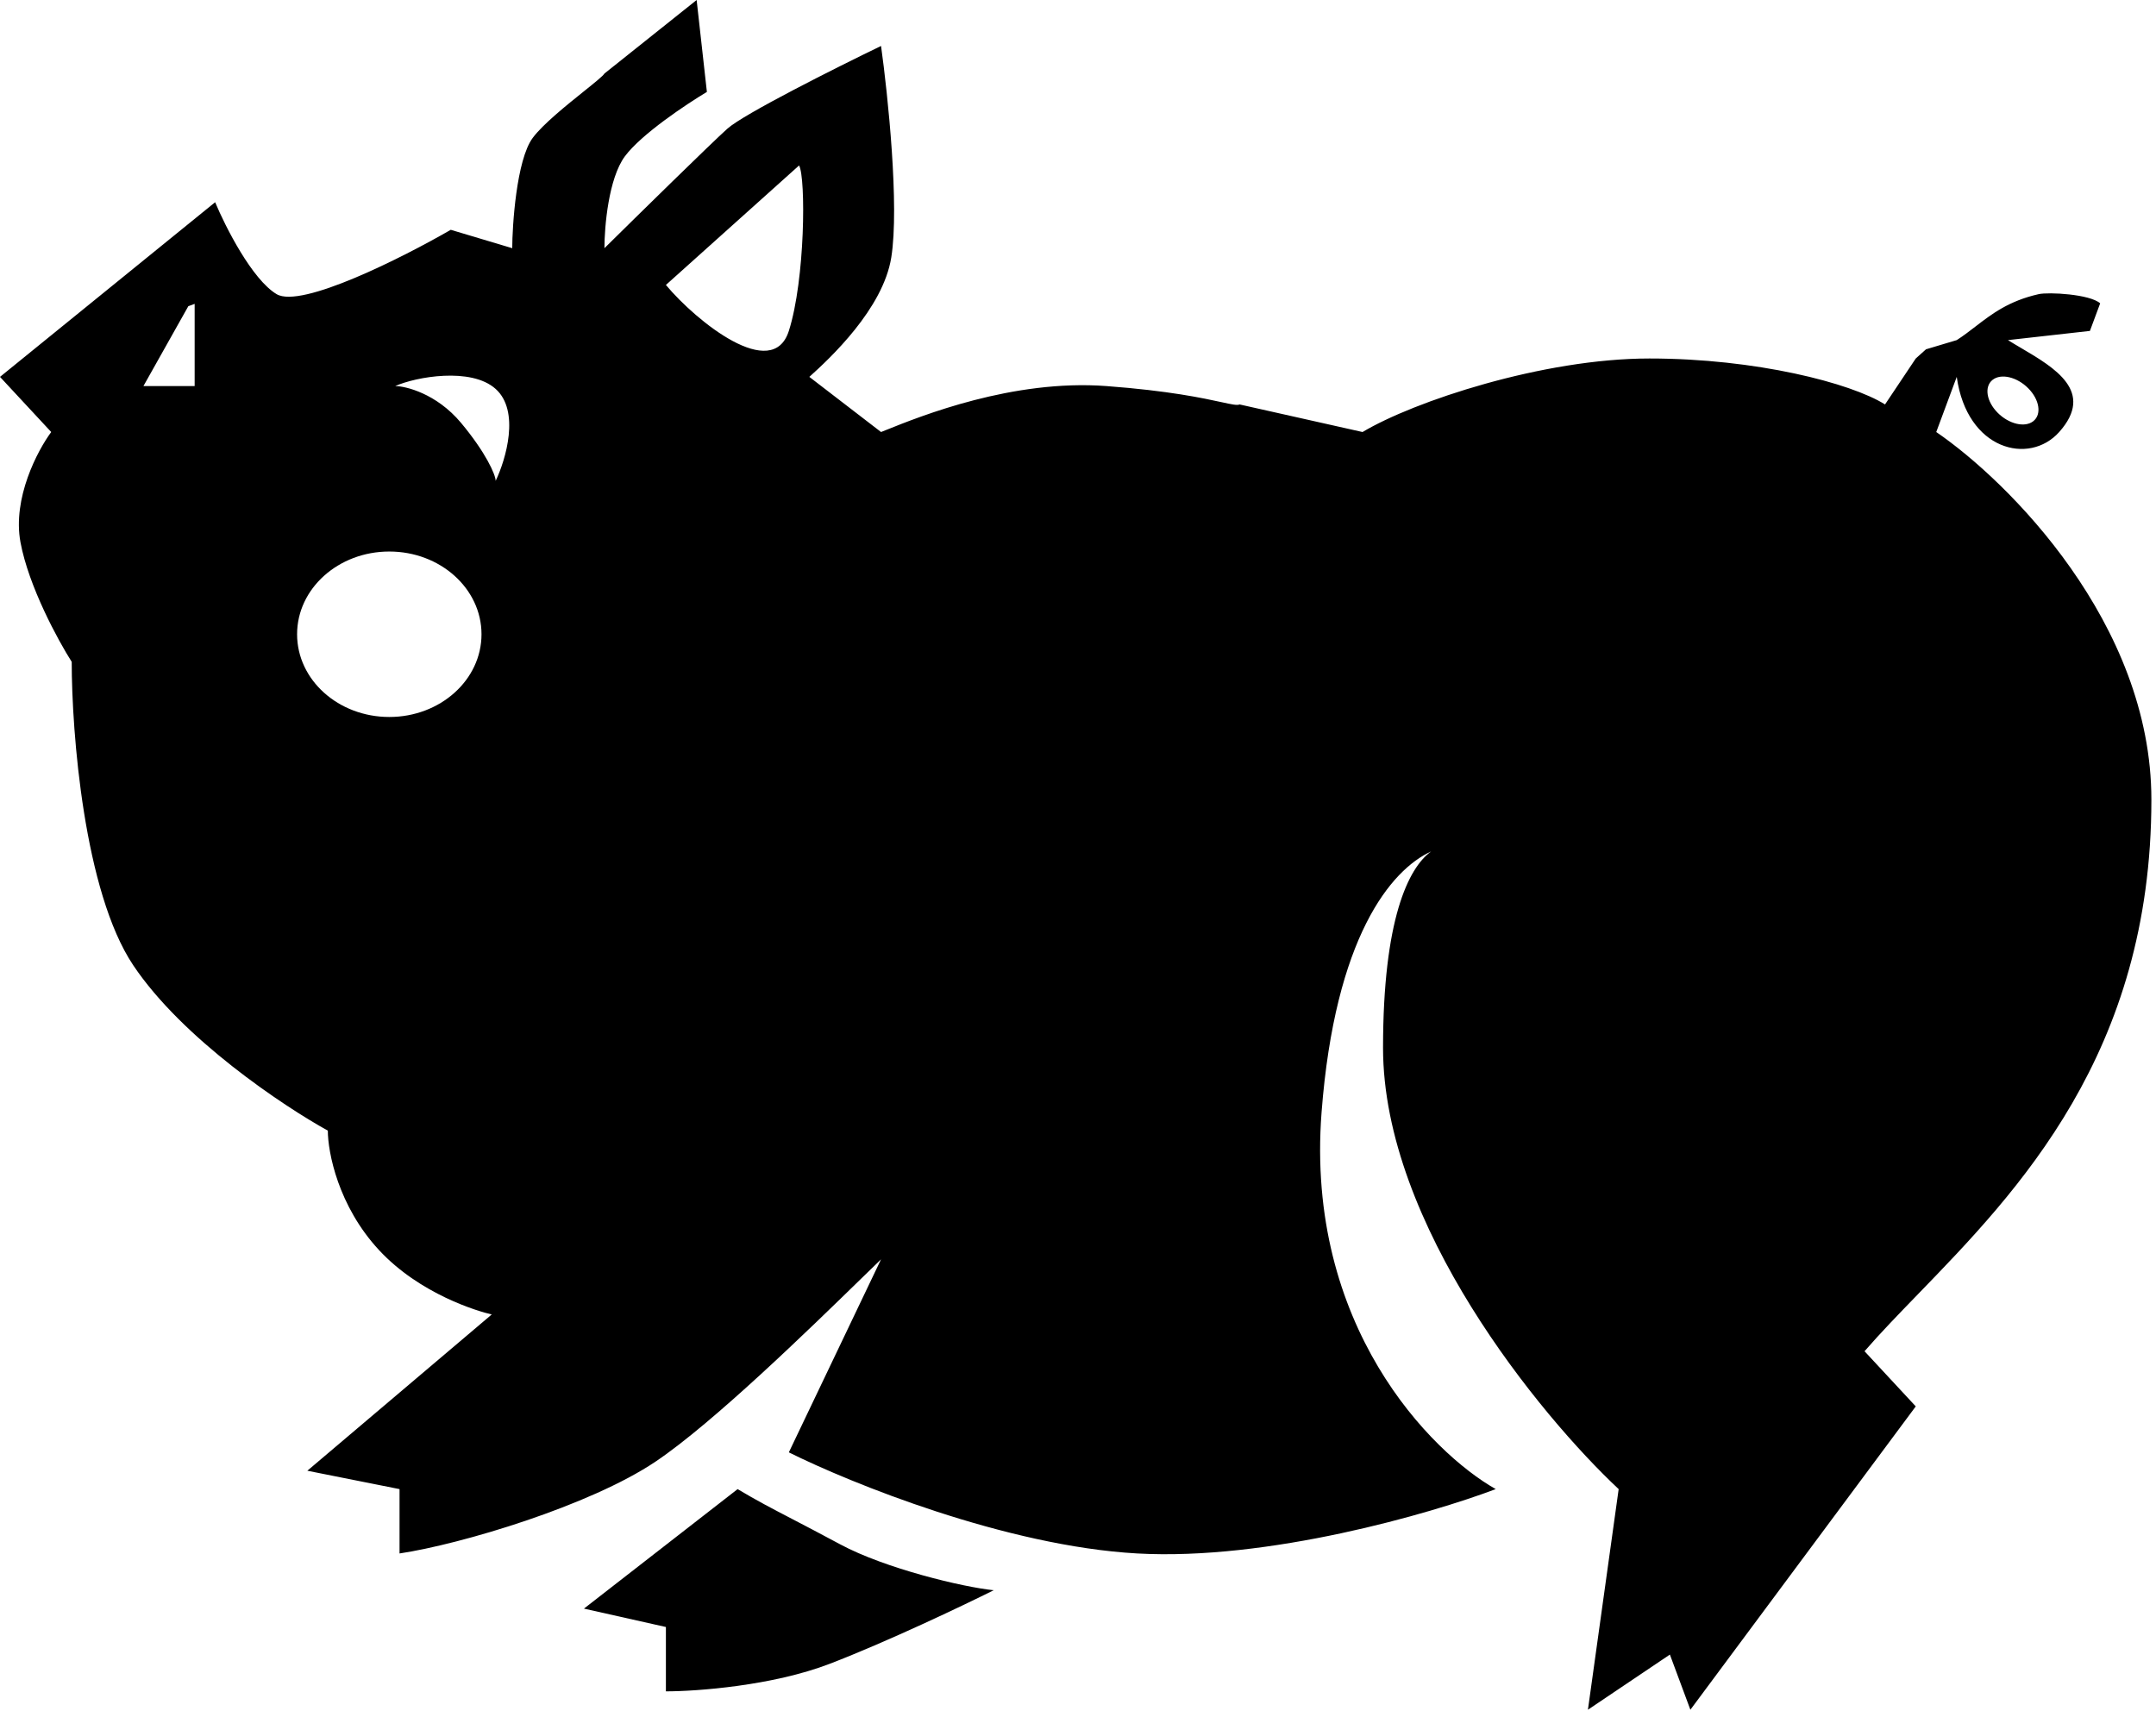 <svg width="368" height="292" viewBox="0 0 368 292" fill="none" xmlns="http://www.w3.org/2000/svg">
<path fill-rule="evenodd" clip-rule="evenodd" d="M76.94 39.224L87.432 42.362C87.432 38.701 88.131 27.3 90.929 23.535C92.66 21.205 96.71 17.956 99.685 15.568C101.52 14.095 102.947 12.951 103.169 12.552L118.907 0L120.656 15.69C117.158 17.782 109.465 22.907 106.667 26.672C103.869 30.438 103.169 38.701 103.169 42.362C108.998 36.609 121.355 24.476 124.153 21.965C126.951 19.455 142.805 11.506 150.383 7.845C151.548 16.213 153.53 35.145 152.131 43.931C150.732 52.717 141.639 61.19 138.142 64.328L150.383 73.741C150.627 73.644 150.895 73.536 151.187 73.418L151.19 73.417C157.166 71.012 172.85 64.7 188.853 65.897C199.552 66.697 205.373 67.964 208.49 68.642C210.264 69.029 211.162 69.224 211.585 69.034L232.568 73.741C241.312 68.511 263.344 61.19 281.53 61.19C299.716 61.19 315.92 65.374 321.749 69.034L326.995 61.19L328.743 59.621L333.989 58.052C335.094 57.344 336.114 56.559 337.152 55.76C339.947 53.607 342.878 51.351 347.978 50.207C349.675 49.826 356.722 50.207 358.47 51.776L356.721 56.483L342.732 58.052C343.44 58.496 344.207 58.948 344.997 59.413C350.717 62.782 357.622 66.848 351.476 73.741C346.38 79.456 335.738 76.879 333.989 64.328L330.492 73.741C342.732 82.109 367.213 106.376 367.213 136.5C367.213 179.793 344.392 203.341 327.372 220.901C324.037 224.342 320.925 227.553 318.251 230.638L326.995 240.052L288.525 291.828L285.027 282.414L271.038 291.828L276.284 254.172C262.878 241.621 236.066 208.986 236.066 178.862C236.066 157.009 240.36 148.147 244.276 145.327C237.391 148.484 227.87 159.969 225.574 189.845C222.776 226.245 244.226 247.897 255.301 254.172C244.226 258.356 216.481 266.41 194.098 265.155C171.716 263.9 145.137 253.126 134.645 247.897L150.383 214.948C149.469 215.831 148.38 216.892 147.151 218.091L147.15 218.091C138.18 226.834 121.755 242.842 111.913 249.465C100.721 256.997 78.689 263.586 68.197 265.155V254.172L52.459 251.034L83.934 224.362C81.603 223.839 71.694 220.91 64.699 213.379C57.705 205.848 55.956 196.644 55.956 192.983C48.379 188.799 31.126 177.293 22.732 164.741C14.339 152.19 12.24 124.994 12.24 112.966C9.909 109.305 4.896 100.1 3.497 92.569C2.098 85.038 6.412 76.879 8.743 73.741L0 64.328L36.721 34.517C38.47 38.701 43.017 47.697 47.213 50.207C51.41 52.717 68.78 43.931 76.94 39.224ZM143.388 263.586C140.049 261.788 137.474 260.448 135.276 259.304C131.718 257.452 129.144 256.112 125.902 254.172L99.672 274.569L113.661 277.707V288.69C118.907 288.69 131.847 287.748 141.639 283.983C151.432 280.217 164.372 274.046 169.618 271.431C164.372 270.908 151.069 267.721 143.388 263.586ZM136.393 28.241L113.661 48.638C118.907 54.914 131.847 65.269 134.645 56.483C137.443 47.697 137.559 30.333 136.393 28.241ZM33.224 51.866V65.897H24.481L32.143 52.265L33.224 51.866ZM67.456 65.897C70.953 64.328 80.406 62.62 84.602 66.386C88.799 70.151 86.351 78.415 84.602 82.076C84.602 81.029 82.885 77.193 78.689 72.172C74.492 67.152 69.204 65.897 67.456 65.897ZM347.065 71.883C348.51 70.733 348.123 68.224 346.2 66.28C344.277 64.335 341.547 63.691 340.103 64.841C338.658 65.991 339.045 68.5 340.968 70.445C342.891 72.389 345.621 73.033 347.065 71.883ZM82.186 108.259C82.186 116.057 75.14 122.379 66.448 122.379C57.757 122.379 50.71 116.057 50.71 108.259C50.71 100.46 57.757 94.138 66.448 94.138C75.14 94.138 82.186 100.46 82.186 108.259Z" fill="current"/>
</svg>
